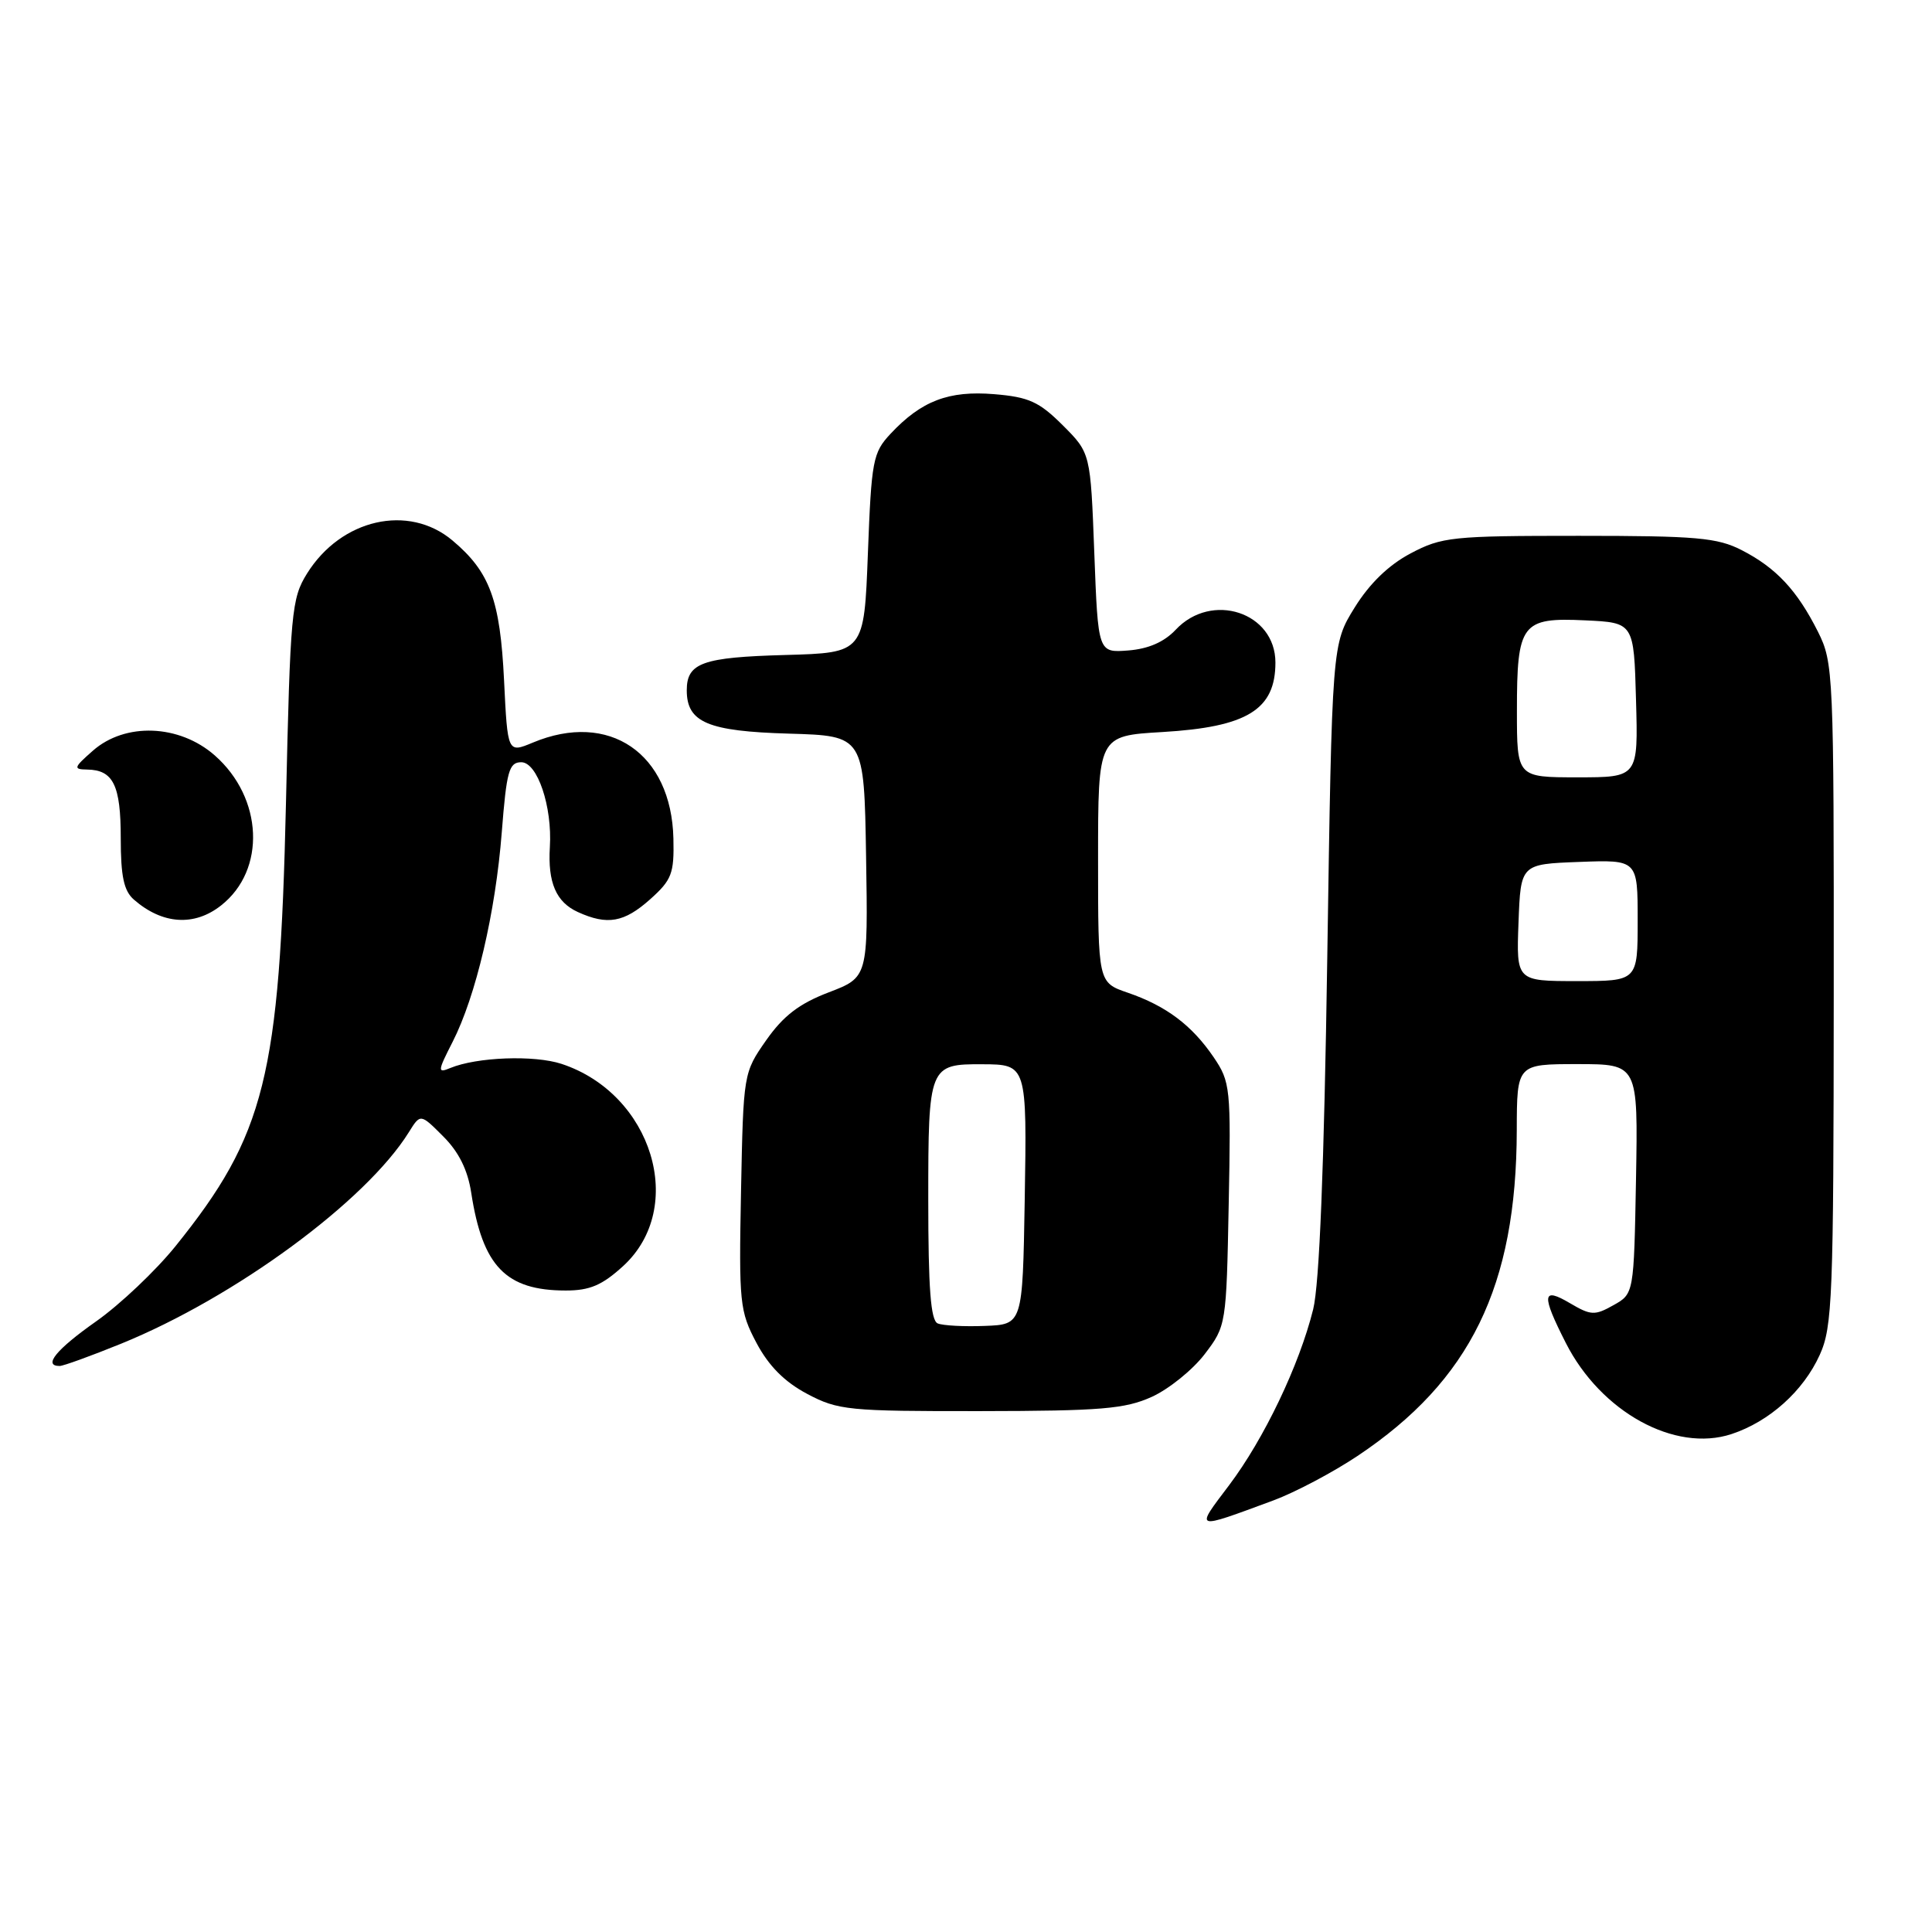 <?xml version="1.0" encoding="UTF-8" standalone="no"?>
<!DOCTYPE svg PUBLIC "-//W3C//DTD SVG 1.1//EN" "http://www.w3.org/Graphics/SVG/1.1/DTD/svg11.dtd" >
<svg xmlns="http://www.w3.org/2000/svg" xmlns:xlink="http://www.w3.org/1999/xlink" version="1.1" viewBox="0 0 256 256">
 <g >
 <path fill="currentColor"
d=" M 168.74 198.81 C 171.62 197.74 176.63 195.09 179.88 192.92 C 194.84 182.93 200.94 170.45 200.98 149.75 C 201.00 141.00 201.00 141.00 209.03 141.00 C 217.05 141.00 217.05 141.00 216.78 156.21 C 216.50 171.43 216.50 171.43 213.78 172.95 C 211.31 174.34 210.80 174.31 208.03 172.68 C 204.33 170.49 204.22 171.53 207.47 177.93 C 212.11 187.09 221.93 192.50 229.44 190.02 C 234.44 188.37 238.95 184.33 241.12 179.54 C 242.81 175.82 242.96 172.03 242.98 131.71 C 243.00 89.11 242.94 87.81 240.89 83.71 C 238.13 78.22 235.35 75.24 230.79 72.90 C 227.55 71.24 224.81 71.00 209.20 71.00 C 192.40 71.00 191.05 71.14 186.91 73.33 C 184.01 74.86 181.47 77.32 179.50 80.50 C 176.50 85.34 176.50 85.34 175.87 126.92 C 175.45 154.70 174.83 170.16 174.00 173.50 C 172.16 180.90 167.49 190.66 162.87 196.79 C 158.32 202.81 158.11 202.74 168.74 198.81 Z  M 152.62 185.09 C 154.88 184.06 158.03 181.52 159.62 179.44 C 162.48 175.69 162.50 175.55 162.81 159.57 C 163.12 144.14 163.03 143.35 160.81 140.08 C 157.93 135.85 154.53 133.29 149.44 131.54 C 145.50 130.19 145.50 130.19 145.50 113.84 C 145.50 97.50 145.50 97.50 154.00 97.00 C 165.25 96.34 169.00 94.04 169.00 87.79 C 169.00 81.14 160.55 78.36 155.79 83.44 C 154.26 85.07 152.17 85.98 149.50 86.19 C 145.50 86.50 145.50 86.50 145.00 73.26 C 144.50 60.03 144.50 60.03 140.82 56.35 C 137.69 53.23 136.33 52.61 131.74 52.23 C 125.71 51.73 122.09 53.11 118.00 57.48 C 115.66 59.98 115.47 61.00 115.00 73.33 C 114.50 86.50 114.50 86.50 104.06 86.79 C 93.08 87.09 91.00 87.83 91.00 91.47 C 91.00 95.72 93.78 96.90 104.54 97.21 C 114.50 97.50 114.50 97.50 114.76 113.50 C 115.02 129.50 115.02 129.50 109.79 131.50 C 105.90 132.99 103.80 134.60 101.53 137.83 C 98.51 142.15 98.50 142.22 98.19 157.83 C 97.90 172.69 98.01 173.73 100.24 177.95 C 101.87 181.01 103.96 183.11 106.96 184.70 C 111.06 186.87 112.40 187.00 129.91 186.98 C 145.90 186.96 149.08 186.69 152.62 185.09 Z  M 16.04 178.05 C 31.16 171.90 48.48 159.17 54.17 150.03 C 55.71 147.55 55.71 147.55 58.73 150.58 C 60.79 152.63 61.98 155.03 62.44 158.05 C 63.94 167.80 67.03 171.00 74.97 171.00 C 78.16 171.00 79.79 170.30 82.58 167.75 C 91.03 160.00 86.44 144.94 74.41 140.97 C 70.79 139.78 63.18 140.06 59.66 141.52 C 57.95 142.23 57.98 141.96 59.97 138.06 C 63.06 132.00 65.66 120.93 66.49 110.25 C 67.12 102.17 67.45 101.00 69.07 101.00 C 71.21 101.00 73.19 106.88 72.86 112.23 C 72.57 116.95 73.69 119.54 76.57 120.85 C 80.48 122.63 82.70 122.24 86.16 119.15 C 89.01 116.60 89.34 115.75 89.23 111.11 C 88.97 99.81 80.71 94.17 70.60 98.40 C 67.26 99.79 67.26 99.79 66.79 90.15 C 66.27 79.48 64.91 75.78 59.96 71.62 C 54.14 66.72 45.20 68.75 40.68 76.00 C 38.63 79.30 38.46 81.06 37.89 106.50 C 37.06 142.65 35.13 150.38 23.26 165.12 C 20.64 168.37 15.91 172.85 12.75 175.08 C 7.46 178.80 5.66 181.00 7.90 181.00 C 8.39 181.00 12.05 179.67 16.04 178.05 Z  M 29.29 119.98 C 35.28 115.28 34.87 105.73 28.45 100.09 C 23.76 95.97 16.59 95.70 12.31 99.47 C 9.75 101.72 9.68 101.94 11.55 101.97 C 15.01 102.02 16.00 104.04 16.00 111.05 C 16.00 116.13 16.41 118.05 17.75 119.21 C 21.51 122.49 25.74 122.78 29.29 119.98 Z  M 201.21 122.25 C 201.50 114.50 201.50 114.50 209.25 114.21 C 217.00 113.92 217.00 113.92 217.00 121.96 C 217.00 130.00 217.00 130.00 208.96 130.00 C 200.92 130.00 200.92 130.00 201.21 122.25 Z  M 201.00 94.19 C 201.00 82.61 201.61 81.80 210.03 82.20 C 216.50 82.50 216.50 82.50 216.78 92.75 C 217.07 103.00 217.07 103.00 209.03 103.00 C 201.00 103.00 201.00 103.00 201.00 94.19 Z  M 124.25 175.36 C 123.32 174.97 123.00 170.71 123.00 158.95 C 123.00 141.25 123.11 140.98 130.18 141.02 C 136.06 141.04 136.08 141.10 135.78 159.07 C 135.50 175.50 135.50 175.50 130.50 175.69 C 127.75 175.80 124.94 175.65 124.25 175.36 Z "/>
</g>
</svg>